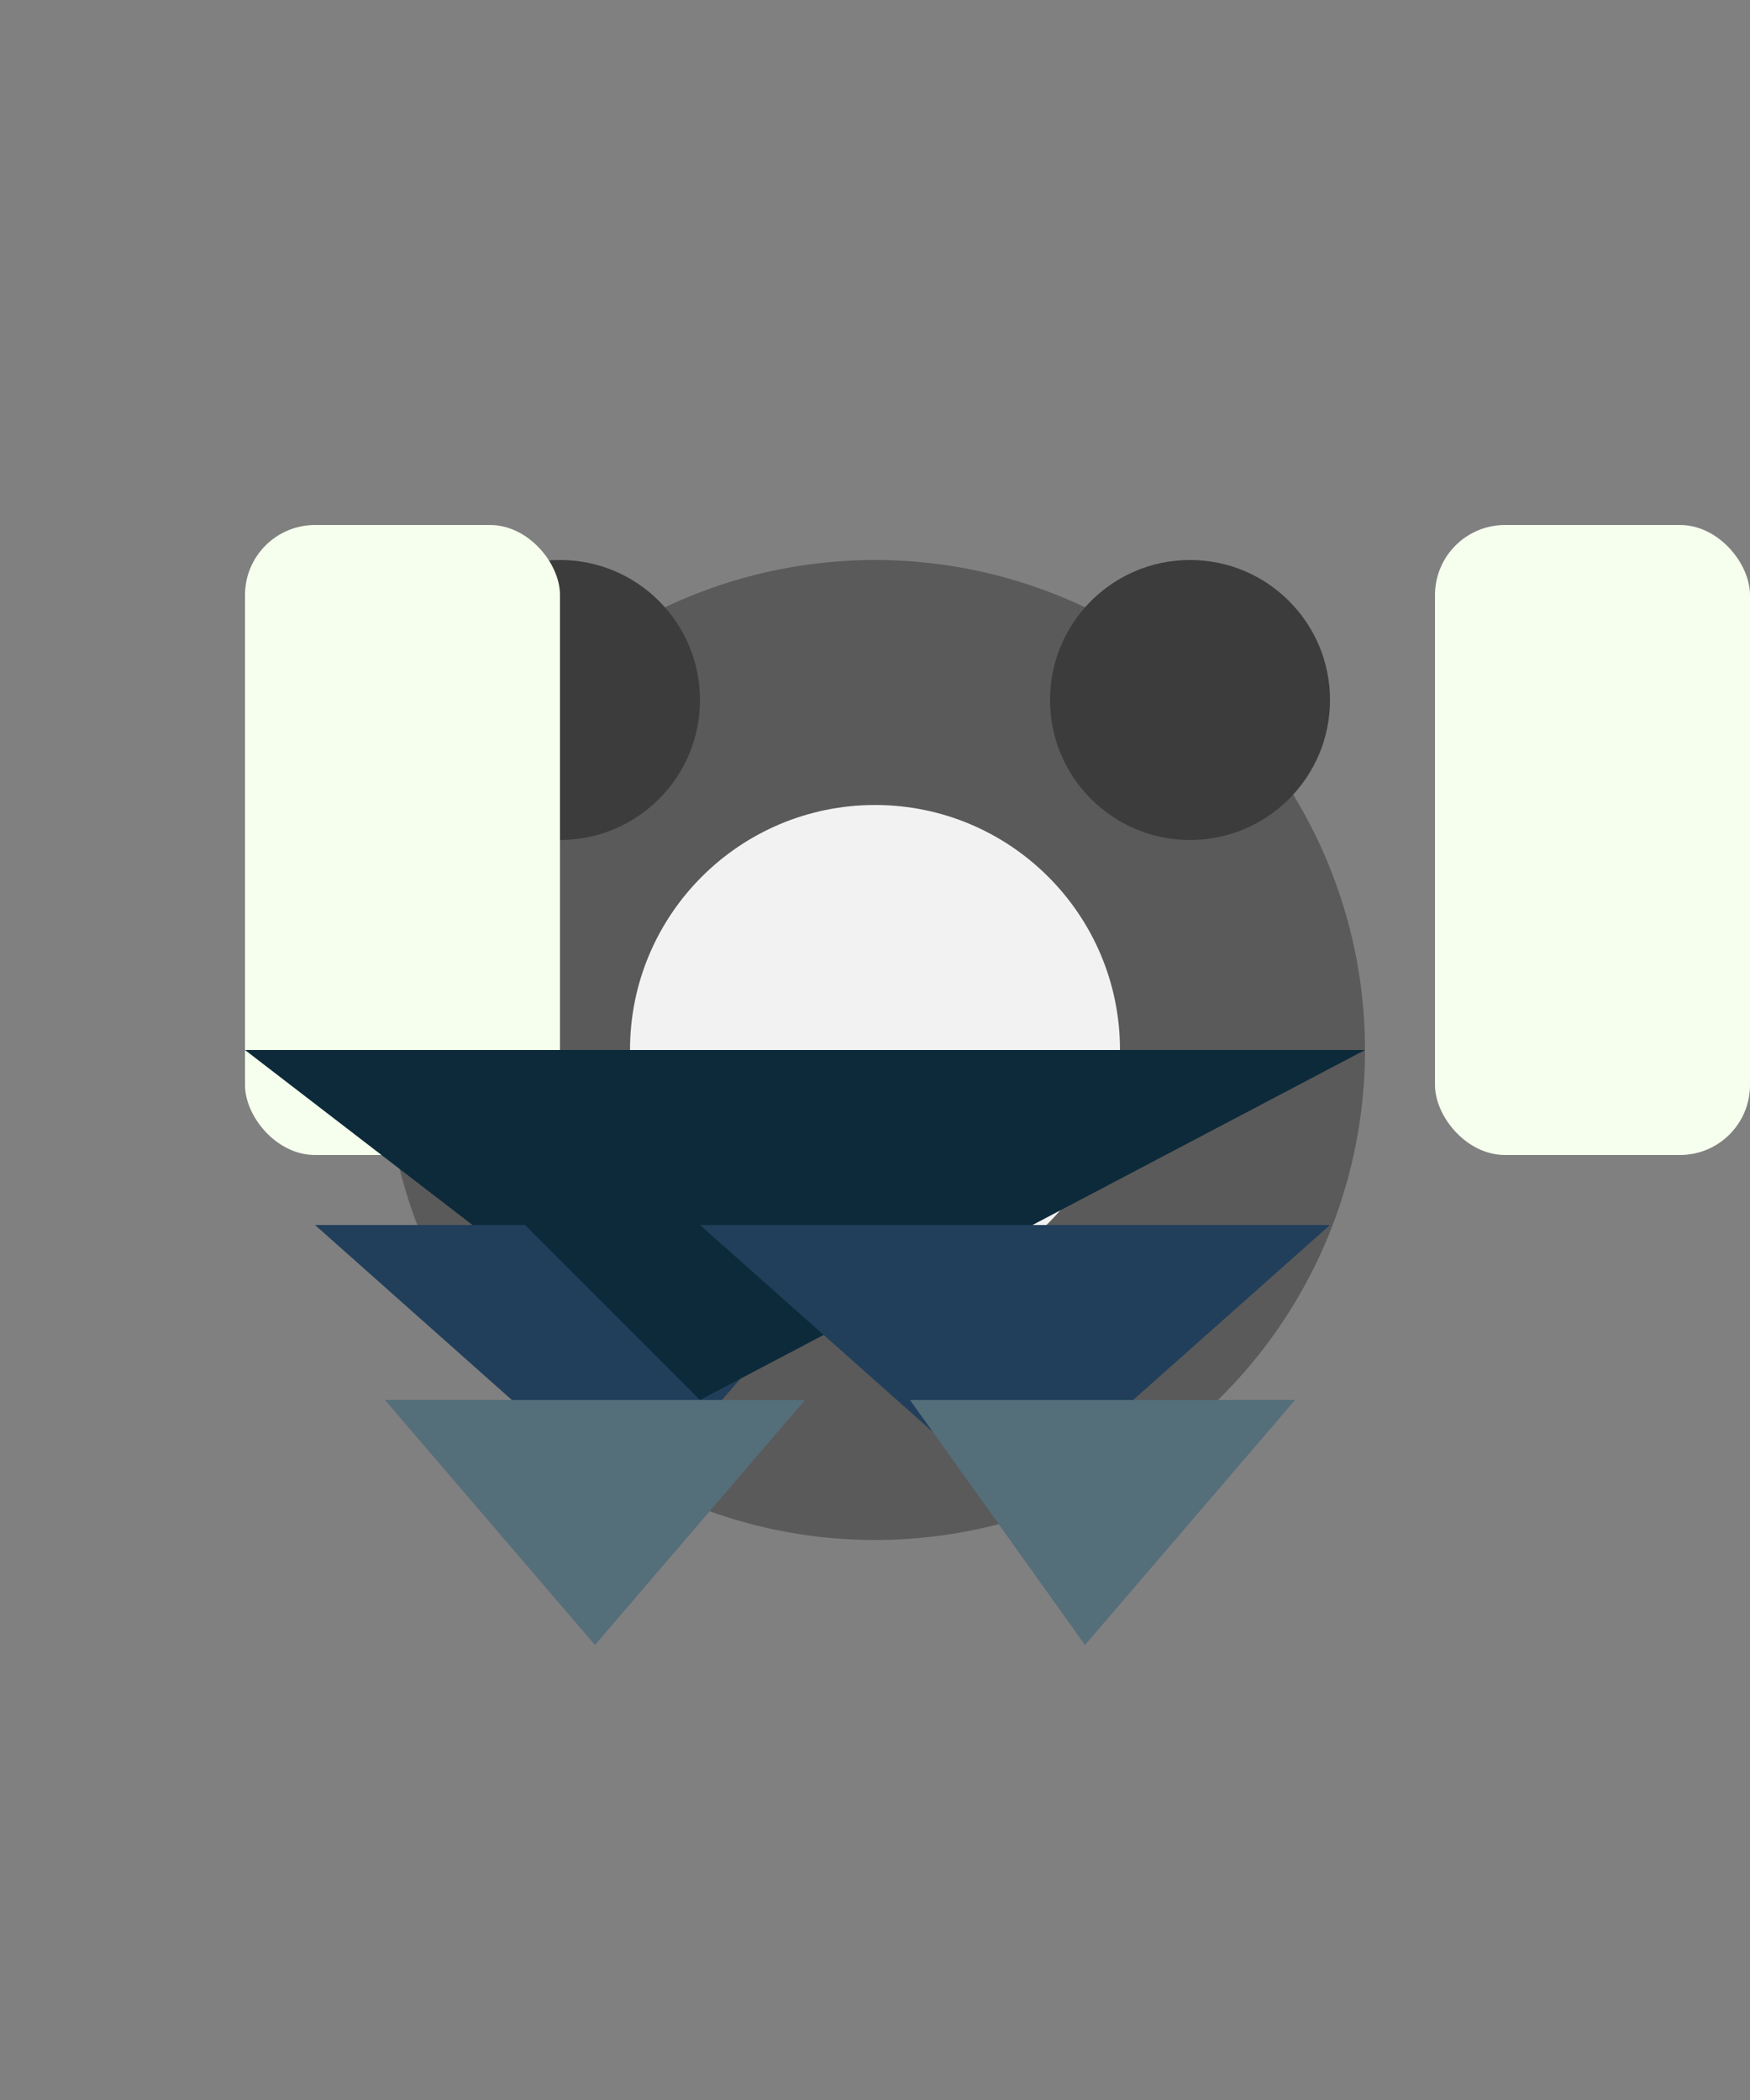 <svg xmlns="http://www.w3.org/2000/svg" viewBox="0 0 50 60">
  <rect x="0" y="0" width="50" height="60" fill="#808080" stroke="none"/>
  <!-- Background -->
  <circle cx="25" cy="30" r="14" fill="#5a5a5a"/>

  <!-- Body -->
  <circle cx="25" cy="30" r="7" fill="#f2f2f2"/>

  <!-- Eyes -->
  <circle cx="16" cy="20" r="4" fill="#3c3c3c"/>
  <circle cx="34" cy="20" r="4" fill="#3c3c3c"/>

  <!-- Wings -->
  <rect x="7" y="15" width="9" height="18" rx="2" ry="2" fill="#f6ffed"/>
  <rect x="41" y="15" width="9" height="18" rx="2" ry="2" fill="#f6ffed"/>

  <!-- Feathers -->
  <polygon points="7,30 20,40 30,30" fill="#0d2a3a"/>
  <polygon points="9,35 18,43 25,35" fill="#213f5b"/>
  <polygon points="11,40 17,47 23,40" fill="#546e7a"/>
  <polygon points="39,30 20,40 10,30" fill="#0d2a3a"/>
  <polygon points="38,35 29,43 20,35" fill="#213f5b"/>
  <polygon points="37,40 31,47 26,40" fill="#546e7a"/>
</svg>